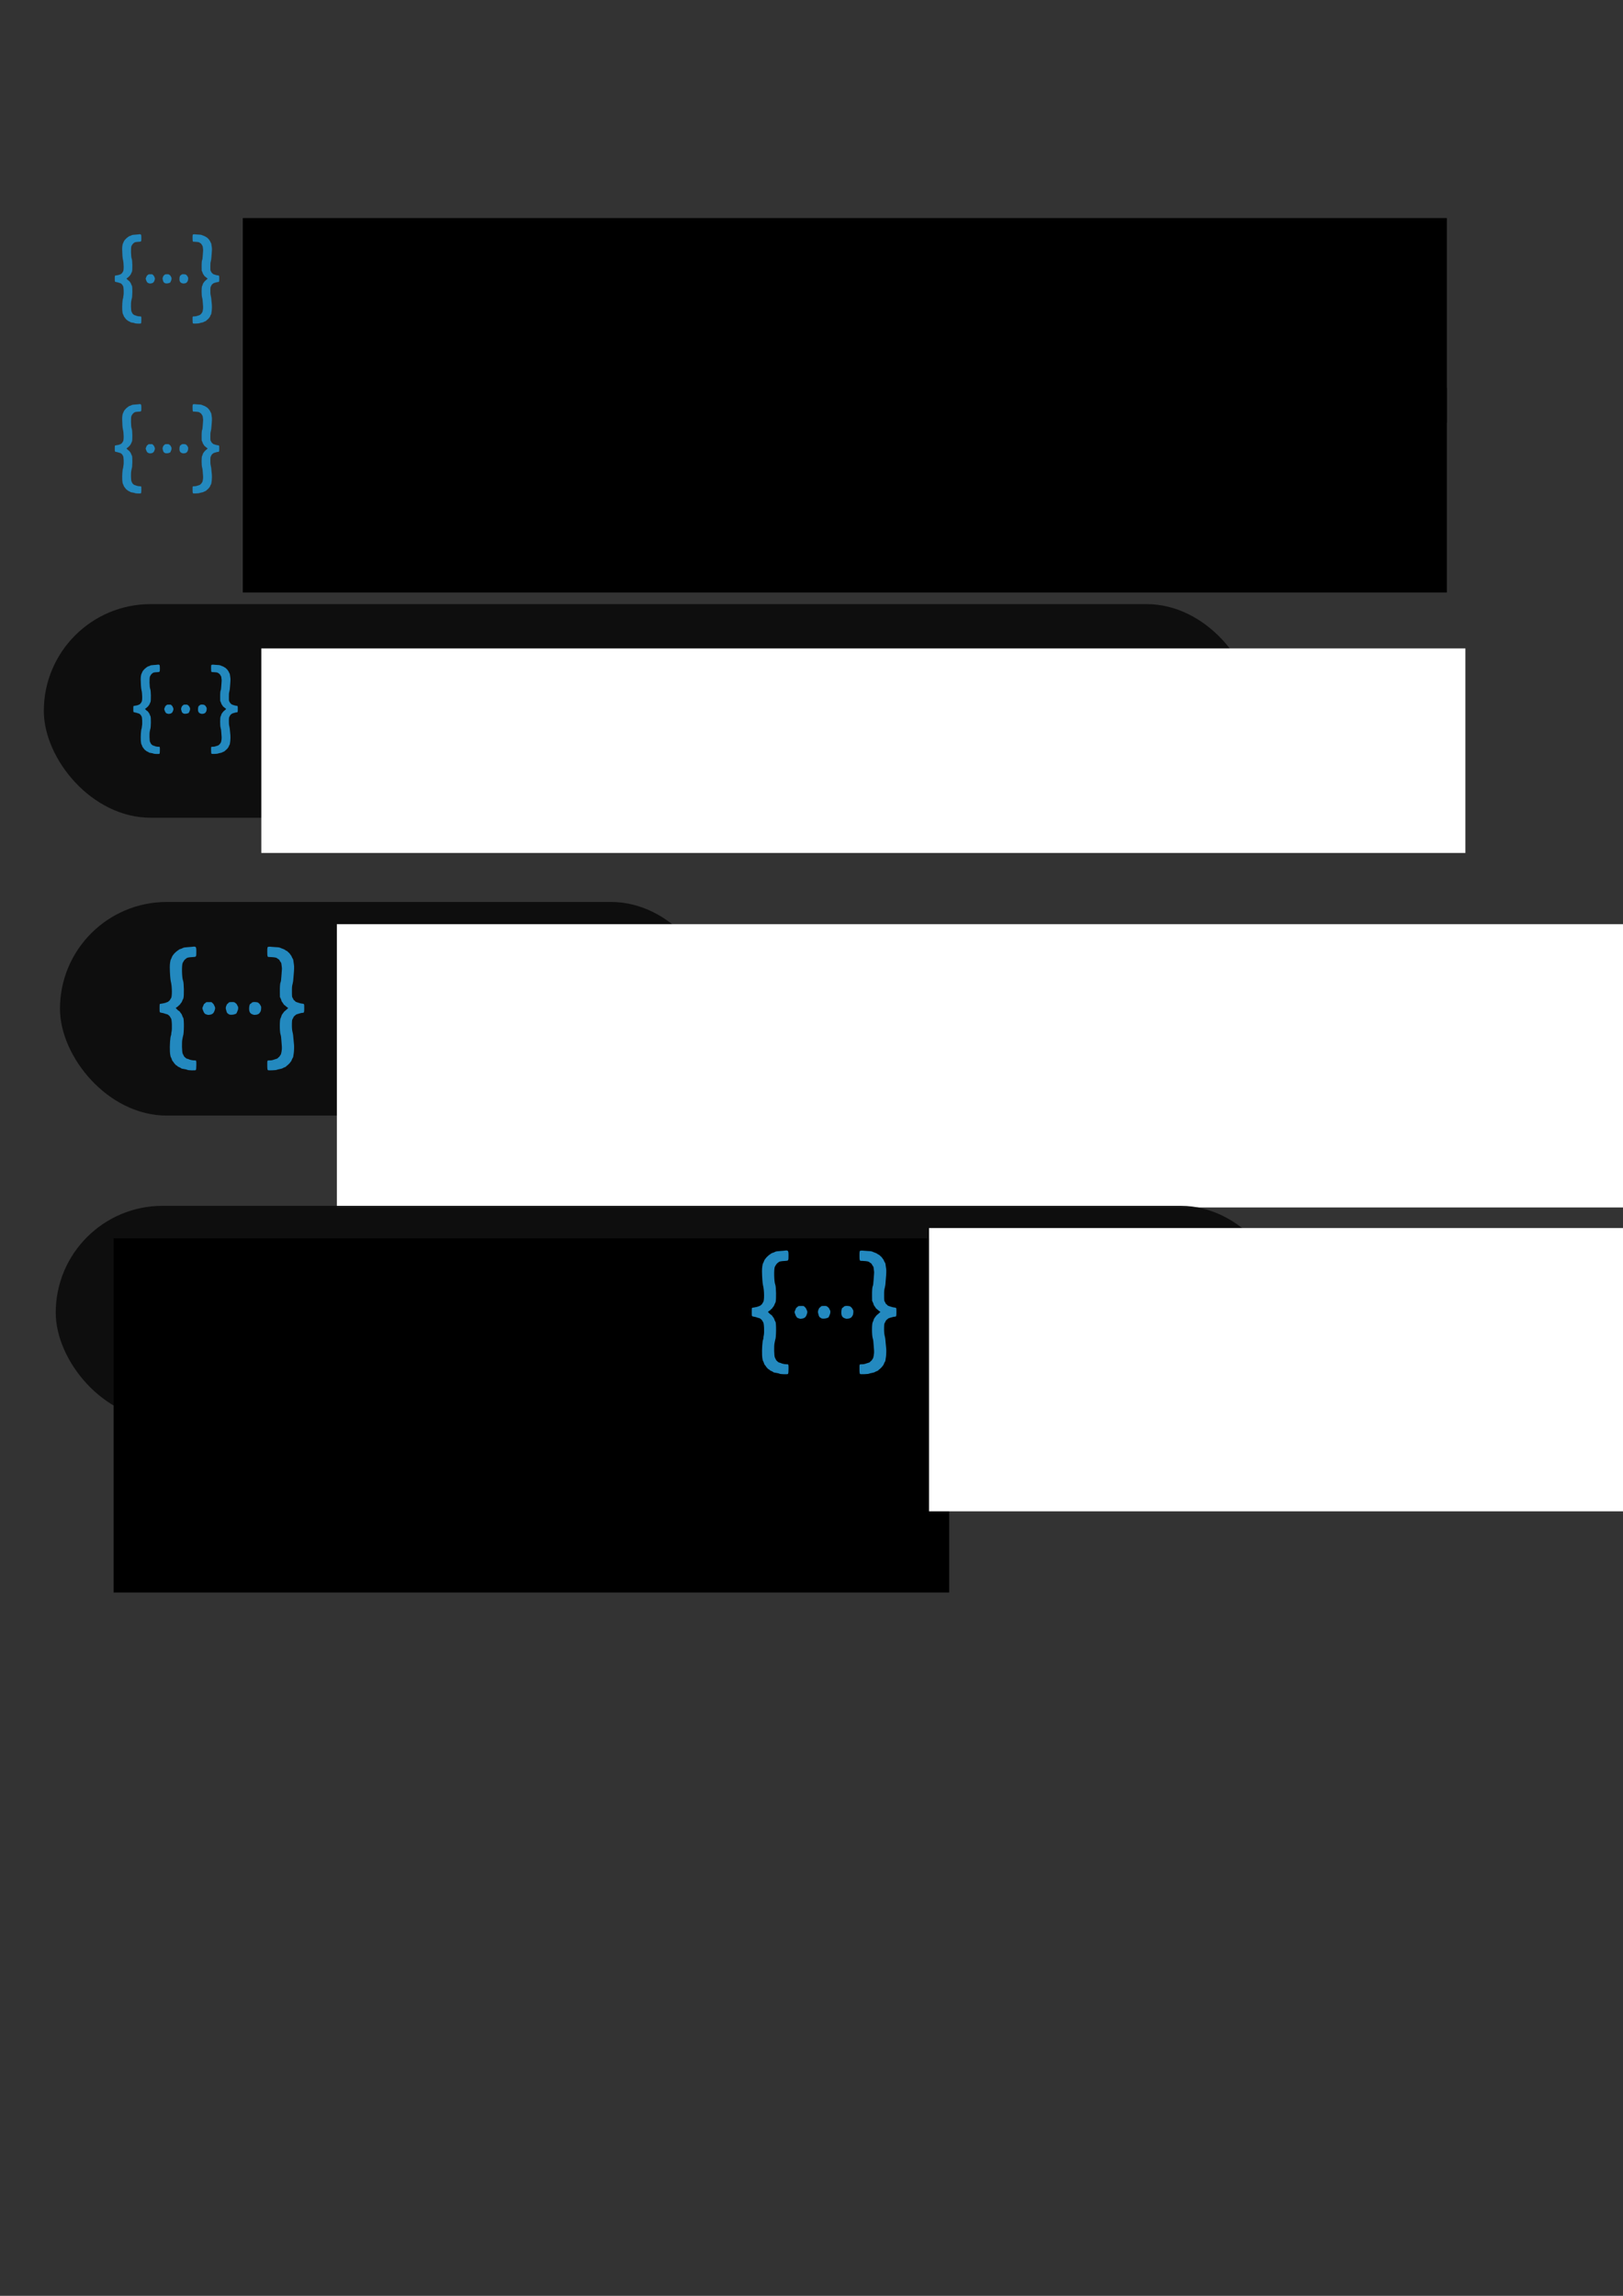 <?xml version="1.0" encoding="UTF-8" standalone="no"?>
<!-- Created with Inkscape (http://www.inkscape.org/) -->

<svg
   xmlns:dc="http://purl.org/dc/elements/1.1/"
   xmlns:cc="http://creativecommons.org/ns#"
   xmlns:rdf="http://www.w3.org/1999/02/22-rdf-syntax-ns#"
   xmlns:svg="http://www.w3.org/2000/svg"
   xmlns="http://www.w3.org/2000/svg"
   xmlns:sodipodi="http://sodipodi.sourceforge.net/DTD/sodipodi-0.dtd"
   xmlns:inkscape="http://www.inkscape.org/namespaces/inkscape"
   width="210mm"
   height="297mm"
   viewBox="0 0 210 297"
   version="1.1"
   id="svg8"
   inkscape:version="0.92.3 (2405546, 2018-03-11)"
   sodipodi:docname="vok_iconography.svg">
  <rect x="0" y="0" width="210" height="297" fill="#333333" stroke="none"/>
  <defs
     id="defs2" />
  <sodipodi:namedview
     id="base"
     pagecolor="#ffffff"
     bordercolor="#666666"
     borderopacity="1.0"
     inkscape:pageopacity="0.0"
     inkscape:pageshadow="2"
     inkscape:zoom="0.98994949"
     inkscape:cx="458.05492"
     inkscape:cy="599.588"
     inkscape:document-units="mm"
     inkscape:current-layer="layer1"
     showgrid="false"
     inkscape:window-width="1853"
     inkscape:window-height="1136"
     inkscape:window-x="67"
     inkscape:window-y="27"
     inkscape:window-maximized="1"
     inkscape:snap-text-baseline="false" />
  <g
     inkscape:label="Layer 1"
     inkscape:groupmode="layer"
     id="layer1">
    <flowRoot
       xml:space="preserve"
       id="flowRoot815"
       style="fill:black;stroke:none;stroke-opacity:1;stroke-width:1px;stroke-linejoin:miter;stroke-linecap:butt;fill-opacity:1;font-family:sans-serif;font-style:normal;font-weight:normal;font-size:40px;line-height:125%;letter-spacing:0px;word-spacing:0px"><flowRegion
         id="flowRegion817"><rect
           id="rect819"
           width="328.571"
           height="371.429"
           x="245.714"
           y="179.663" /></flowRegion><flowPara
         id="flowPara821"></flowPara></flowRoot>    <g
       id="g5315">
      <path
         d="m 17.884,30.326 c -0.055,0.008 -0.22,0.022 -0.369,0.03 -0.26,0.015 -0.414,0.038 -0.466,0.07 -0.069,0.042 -0.206,0.098 -0.264,0.107 -0.038,0.006 -0.091,0.033 -0.128,0.064 -0.034,0.029 -0.096,0.073 -0.137,0.097 -0.08,0.047 -0.302,0.254 -0.355,0.333 -0.018,0.027 -0.057,0.077 -0.085,0.111 -0.029,0.035 -0.068,0.113 -0.088,0.175 -0.02,0.061 -0.055,0.142 -0.079,0.178 -0.06,0.092 -0.109,0.446 -0.106,0.76 0.006,0.53 0.052,1.154 0.096,1.314 0.126,0.452 0.133,1.472 0.011,1.573 -0.014,0.012 -0.04,0.053 -0.056,0.091 -0.029,0.069 -0.085,0.138 -0.111,0.138 -0.007,0 -0.029,0.022 -0.049,0.048 -0.025,0.034 -0.068,0.058 -0.148,0.084 -0.062,0.02 -0.12,0.042 -0.129,0.05 -0.009,0.007 -0.057,0.022 -0.107,0.032 -0.245,0.051 -0.327,0.065 -0.375,0.066 -0.081,0.001 -0.087,0.029 -0.087,0.401 2.87e-4,0.429 -0.009,0.409 0.211,0.445 0.093,0.015 0.193,0.039 0.223,0.053 0.03,0.014 0.085,0.033 0.124,0.043 0.039,0.01 0.1,0.026 0.137,0.035 0.037,0.01 0.087,0.035 0.112,0.057 0.025,0.022 0.07,0.06 0.101,0.085 0.031,0.025 0.073,0.083 0.093,0.129 0.02,0.046 0.049,0.094 0.063,0.105 0.086,0.071 0.124,0.994 0.053,1.267 -0.014,0.053 -0.025,0.14 -0.025,0.193 0,0.058 -0.011,0.117 -0.028,0.149 -0.072,0.136 -0.126,0.967 -0.098,1.491 0.014,0.255 0.051,0.473 0.094,0.544 0.042,0.07 0.081,0.158 0.081,0.183 0,0.042 0.066,0.167 0.106,0.202 0.023,0.02 0.056,0.064 0.074,0.099 0.018,0.034 0.057,0.085 0.087,0.113 0.03,0.028 0.063,0.065 0.073,0.083 0.01,0.018 0.039,0.043 0.065,0.057 0.026,0.014 0.057,0.034 0.07,0.045 0.012,0.011 0.029,0.021 0.037,0.021 0.008,0 0.019,0.014 0.024,0.031 0.006,0.02 0.058,0.05 0.144,0.083 0.074,0.029 0.148,0.068 0.163,0.086 0.043,0.049 0.105,0.066 0.419,0.114 0.073,0.011 0.165,0.038 0.206,0.06 0.088,0.047 0.739,0.063 0.773,0.019 0.039,-0.05 0.054,-0.193 0.054,-0.513 0,-0.39 -6.21e-4,-0.392 -0.142,-0.392 -0.228,-3.87e-4 -0.462,-0.05 -0.619,-0.131 -0.014,-0.007 -0.058,-0.019 -0.097,-0.025 -0.052,-0.009 -0.091,-0.031 -0.142,-0.081 -0.039,-0.038 -0.083,-0.076 -0.099,-0.085 -0.03,-0.018 -0.055,-0.058 -0.108,-0.174 -0.019,-0.041 -0.047,-0.097 -0.064,-0.124 -0.077,-0.126 -0.099,-1.122 -0.031,-1.38 0.013,-0.05 0.029,-0.131 0.035,-0.179 0.006,-0.049 0.018,-0.101 0.026,-0.116 0.091,-0.171 0.107,-1.536 0.019,-1.676 -0.055,-0.088 -0.082,-0.148 -0.11,-0.246 -0.019,-0.066 -0.051,-0.121 -0.108,-0.187 -0.045,-0.052 -0.082,-0.103 -0.082,-0.115 0,-0.026 -0.064,-0.086 -0.107,-0.1 -0.032,-0.01 -0.174,-0.138 -0.255,-0.229 l -0.04,-0.045 0.056,-0.05 c 0.031,-0.027 0.081,-0.061 0.111,-0.076 0.03,-0.014 0.062,-0.043 0.071,-0.063 0.009,-0.02 0.049,-0.057 0.089,-0.082 0.04,-0.025 0.079,-0.066 0.088,-0.09 0.009,-0.025 0.046,-0.077 0.083,-0.116 0.037,-0.039 0.071,-0.093 0.077,-0.12 0.006,-0.027 0.018,-0.053 0.026,-0.058 0.008,-0.005 0.015,-0.022 0.015,-0.037 4.2e-5,-0.015 0.016,-0.054 0.037,-0.086 0.02,-0.032 0.046,-0.084 0.058,-0.116 0.079,-0.216 0.058,-1.469 -0.028,-1.661 -0.113,-0.252 -0.138,-1.464 -0.034,-1.669 0.063,-0.124 0.175,-0.287 0.214,-0.311 0.024,-0.014 0.069,-0.051 0.101,-0.082 0.095,-0.094 0.196,-0.117 0.625,-0.143 0.344,-0.021 0.333,-0.005 0.333,-0.536 0,-0.446 -0.03,-0.477 -0.405,-0.422 m 7.17,-0.005 c -0.129,0.012 -0.137,0.039 -0.137,0.465 0,0.205 0.007,0.368 0.015,0.374 0.008,0.005 0.02,0.032 0.026,0.059 0.006,0.027 0.02,0.05 0.03,0.051 0.011,8.58e-4 0.138,0.008 0.284,0.016 0.357,0.019 0.511,0.05 0.57,0.115 0.014,0.015 0.051,0.042 0.083,0.059 0.092,0.05 0.132,0.093 0.168,0.176 0.018,0.043 0.048,0.091 0.066,0.107 0.043,0.039 0.08,0.129 0.08,0.194 -4.1e-5,0.028 0.013,0.127 0.028,0.219 0.025,0.148 0.026,0.194 0.007,0.413 -0.011,0.135 -0.028,0.354 -0.036,0.486 -0.021,0.343 -0.047,0.529 -0.081,0.588 -0.047,0.081 -0.072,0.429 -0.065,0.932 l 0.006,0.438 0.063,0.127 c 0.035,0.07 0.067,0.155 0.073,0.19 0.011,0.07 0.027,0.099 0.141,0.25 0.043,0.057 0.079,0.115 0.079,0.127 0,0.013 0.015,0.028 0.034,0.033 0.018,0.006 0.065,0.042 0.103,0.081 0.038,0.039 0.092,0.085 0.119,0.102 0.06,0.038 0.083,0.056 0.128,0.096 l 0.034,0.031 -0.065,0.057 c -0.035,0.031 -0.103,0.092 -0.149,0.134 -0.047,0.042 -0.105,0.091 -0.13,0.109 -0.025,0.018 -0.071,0.074 -0.103,0.124 -0.032,0.05 -0.079,0.114 -0.104,0.141 -0.025,0.027 -0.055,0.083 -0.066,0.124 -0.011,0.041 -0.026,0.089 -0.034,0.107 -0.007,0.018 -0.019,0.052 -0.025,0.074 -0.006,0.023 -0.024,0.06 -0.04,0.083 -0.09,0.132 -0.092,1.209 -0.002,1.495 0.049,0.157 0.067,0.288 0.091,0.686 0.013,0.205 0.028,0.418 0.035,0.475 0.025,0.219 -0.053,0.702 -0.123,0.763 -0.016,0.014 -0.043,0.054 -0.059,0.089 -0.016,0.035 -0.048,0.076 -0.071,0.091 -0.038,0.026 -0.087,0.072 -0.145,0.137 -0.013,0.014 -0.055,0.034 -0.094,0.044 -0.039,0.01 -0.126,0.038 -0.194,0.062 -0.208,0.074 -0.292,0.091 -0.461,0.091 -0.229,0 -0.217,-0.023 -0.216,0.414 2.15e-4,0.348 0.013,0.448 0.061,0.497 0.035,0.035 0.746,0.01 0.823,-0.03 0.036,-0.019 0.14,-0.047 0.231,-0.063 0.201,-0.035 0.289,-0.063 0.369,-0.117 0.033,-0.023 0.07,-0.041 0.082,-0.041 0.012,0 0.034,-0.007 0.05,-0.015 0.016,-0.008 0.056,-0.027 0.09,-0.042 0.034,-0.015 0.066,-0.041 0.071,-0.058 0.005,-0.018 0.026,-0.037 0.045,-0.043 0.04,-0.013 0.31,-0.274 0.31,-0.3 0,-0.009 0.026,-0.044 0.058,-0.076 0.037,-0.037 0.07,-0.095 0.092,-0.161 0.03,-0.092 0.071,-0.174 0.098,-0.197 0.033,-0.029 0.061,-0.168 0.102,-0.504 0.025,-0.212 0.034,-0.652 0.015,-0.752 -0.009,-0.05 -0.029,-0.258 -0.044,-0.463 -0.026,-0.365 -0.046,-0.513 -0.099,-0.727 -0.043,-0.174 -0.061,-0.45 -0.052,-0.777 0.009,-0.315 0.015,-0.345 0.093,-0.463 0.015,-0.023 0.04,-0.075 0.055,-0.116 0.018,-0.049 0.048,-0.088 0.087,-0.115 0.033,-0.022 0.084,-0.065 0.114,-0.095 0.03,-0.03 0.065,-0.055 0.078,-0.055 0.013,0 0.03,-0.006 0.039,-0.014 0.009,-0.007 0.057,-0.023 0.107,-0.035 0.05,-0.012 0.147,-0.039 0.215,-0.061 0.068,-0.021 0.162,-0.039 0.209,-0.039 0.143,0 0.154,-0.033 0.154,-0.442 0,-0.409 0.007,-0.394 -0.209,-0.418 -0.089,-0.01 -0.208,-0.037 -0.289,-0.067 -0.076,-0.028 -0.168,-0.058 -0.205,-0.068 -0.083,-0.022 -0.136,-0.056 -0.148,-0.094 -0.005,-0.016 -0.034,-0.043 -0.065,-0.059 -0.054,-0.029 -0.109,-0.1 -0.109,-0.141 0,-0.011 -0.017,-0.044 -0.038,-0.072 -0.082,-0.11 -0.086,-0.137 -0.086,-0.621 0,-0.453 0.004,-0.496 0.066,-0.736 0.04,-0.152 0.058,-0.296 0.076,-0.578 0.009,-0.155 0.025,-0.344 0.034,-0.421 0.026,-0.225 0.036,-0.644 0.016,-0.736 -0.009,-0.045 -0.029,-0.181 -0.043,-0.301 -0.026,-0.219 -0.036,-0.253 -0.102,-0.344 -0.02,-0.027 -0.048,-0.089 -0.064,-0.137 -0.016,-0.05 -0.058,-0.12 -0.098,-0.165 -0.038,-0.043 -0.08,-0.1 -0.093,-0.127 -0.013,-0.027 -0.053,-0.069 -0.09,-0.094 -0.037,-0.025 -0.076,-0.063 -0.088,-0.085 -0.012,-0.022 -0.053,-0.053 -0.092,-0.069 -0.039,-0.016 -0.111,-0.059 -0.16,-0.096 -0.049,-0.037 -0.119,-0.074 -0.155,-0.082 -0.037,-0.008 -0.119,-0.039 -0.182,-0.069 -0.189,-0.088 -0.232,-0.097 -0.536,-0.111 -0.16,-0.008 -0.342,-0.021 -0.406,-0.03 -0.118,-0.016 -0.13,-0.017 -0.252,-0.006 m -5.801,5.172 c -0.034,0.005 -0.077,0.033 -0.124,0.081 -0.039,0.04 -0.079,0.073 -0.088,0.073 -0.019,0 -0.074,0.085 -0.074,0.115 0,0.01 -0.027,0.075 -0.059,0.144 -0.065,0.138 -0.066,0.15 -0.006,0.32 0.101,0.291 0.187,0.392 0.359,0.423 0.034,0.006 0.071,0.018 0.082,0.027 0.024,0.019 0.18,0.008 0.291,-0.02 0.115,-0.029 0.233,-0.107 0.269,-0.179 0.017,-0.033 0.035,-0.064 0.041,-0.069 0.018,-0.015 0.084,-0.205 0.098,-0.281 0.016,-0.09 0.005,-0.152 -0.041,-0.24 -0.019,-0.036 -0.048,-0.1 -0.063,-0.141 -0.02,-0.052 -0.06,-0.102 -0.129,-0.164 l -0.101,-0.089 -0.201,-0.004 c -0.11,-0.002 -0.224,-6.19e-4 -0.253,0.004 m 2.165,0.001 c -0.056,0.005 -0.081,0.019 -0.132,0.077 -0.035,0.039 -0.076,0.075 -0.092,0.081 -0.016,0.006 -0.041,0.039 -0.056,0.073 -0.015,0.034 -0.036,0.081 -0.047,0.104 -0.043,0.09 -0.065,0.228 -0.045,0.293 0.01,0.034 0.031,0.113 0.046,0.176 0.037,0.157 0.084,0.237 0.164,0.28 0.036,0.02 0.07,0.04 0.074,0.045 0.069,0.077 0.408,0.067 0.591,-0.018 0.039,-0.018 0.078,-0.032 0.087,-0.032 0.009,0 0.025,-0.02 0.036,-0.045 0.01,-0.025 0.048,-0.109 0.085,-0.186 0.086,-0.183 0.097,-0.384 0.025,-0.481 -0.023,-0.031 -0.047,-0.079 -0.054,-0.106 -0.02,-0.083 -0.213,-0.25 -0.304,-0.263 -0.075,-0.01 -0.253,-0.009 -0.378,0.002 m 2.185,-0.002 c -0.018,0.004 -0.05,0.012 -0.07,0.016 -0.02,0.004 -0.064,0.037 -0.098,0.074 -0.034,0.036 -0.071,0.066 -0.083,0.066 -0.114,0 -0.177,0.516 -0.09,0.735 0.061,0.153 0.145,0.22 0.352,0.282 0.091,0.027 0.14,0.027 0.31,-0.002 0.119,-0.02 0.26,-0.105 0.288,-0.173 0.014,-0.035 0.032,-0.067 0.041,-0.073 0.087,-0.054 0.135,-0.491 0.061,-0.565 -0.016,-0.016 -0.044,-0.064 -0.062,-0.105 -0.031,-0.072 -0.071,-0.117 -0.192,-0.211 -0.054,-0.042 -0.351,-0.071 -0.458,-0.045"
         id="path0"
         style="fill:#2389bf;fill-rule:evenodd;stroke:none;stroke-width:0.041"
         inkscape:connector-curvature="0" />
      <flowRoot
         transform="matrix(0.378,0,0,0.378,-14.214,-14.861)"
         style="font-style:normal;font-weight:normal;font-size:40px;line-height:125%;font-family:sans-serif;letter-spacing:0px;word-spacing:0px;fill:#000000;fill-opacity:1;stroke:none;stroke-width:1px;stroke-linecap:butt;stroke-linejoin:miter;stroke-opacity:1"
         id="flowRoot5230"
         xml:space="preserve"><flowRegion
           id="flowRegion5232"><rect
             y="113.948"
             x="120.714"
             height="70"
             width="412.152"
             id="rect5234" /></flowRegion><flowPara
           style="font-style:normal;font-variant:normal;font-weight:normal;font-stretch:normal;font-size:40px;font-family:Arvo;-inkscape-font-specification:'Arvo, Normal';font-variant-ligatures:normal;font-variant-caps:normal;font-variant-numeric:normal;font-feature-settings:normal;text-align:start;writing-mode:lr-tb;text-anchor:start"
           id="flowPara5236">vaadin on kotlin</flowPara></flowRoot>    </g>
    <path
       inkscape:connector-curvature="0"
       style="fill:#2389bf;fill-rule:evenodd;stroke:none;stroke-width:0.041"
       id="path0-9"
       d="m 17.884,52.301 c -0.055,0.008 -0.22,0.022 -0.369,0.03 -0.26,0.015 -0.414,0.038 -0.466,0.07 -0.069,0.042 -0.206,0.098 -0.264,0.107 -0.038,0.006 -0.091,0.033 -0.128,0.064 -0.034,0.029 -0.096,0.073 -0.137,0.097 -0.08,0.047 -0.302,0.254 -0.355,0.333 -0.018,0.027 -0.057,0.077 -0.085,0.111 -0.029,0.035 -0.068,0.113 -0.088,0.175 -0.02,0.061 -0.055,0.142 -0.079,0.178 -0.06,0.092 -0.109,0.446 -0.106,0.76 0.006,0.53 0.052,1.154 0.096,1.314 0.126,0.452 0.133,1.472 0.011,1.573 -0.014,0.012 -0.04,0.053 -0.056,0.091 -0.029,0.069 -0.085,0.138 -0.111,0.138 -0.007,0 -0.029,0.022 -0.049,0.048 -0.025,0.034 -0.068,0.058 -0.148,0.084 -0.062,0.02 -0.12,0.042 -0.129,0.05 -0.009,0.007 -0.057,0.022 -0.107,0.032 -0.245,0.051 -0.327,0.065 -0.375,0.066 -0.081,0.001 -0.087,0.029 -0.087,0.401 2.87e-4,0.429 -0.009,0.409 0.211,0.445 0.093,0.015 0.193,0.039 0.223,0.053 0.03,0.014 0.085,0.033 0.124,0.043 0.039,0.01 0.1,0.026 0.137,0.035 0.037,0.01 0.087,0.035 0.112,0.057 0.025,0.022 0.07,0.06 0.101,0.085 0.031,0.025 0.073,0.083 0.093,0.129 0.02,0.046 0.049,0.094 0.063,0.105 0.086,0.071 0.124,0.994 0.053,1.267 -0.014,0.053 -0.025,0.14 -0.025,0.193 0,0.058 -0.011,0.117 -0.028,0.149 -0.072,0.136 -0.126,0.967 -0.098,1.491 0.014,0.255 0.051,0.473 0.094,0.544 0.042,0.07 0.081,0.158 0.081,0.183 0,0.042 0.066,0.167 0.106,0.202 0.023,0.02 0.056,0.064 0.074,0.099 0.018,0.034 0.057,0.085 0.087,0.113 0.03,0.028 0.063,0.065 0.073,0.083 0.01,0.018 0.039,0.043 0.065,0.057 0.026,0.014 0.057,0.034 0.07,0.045 0.012,0.011 0.029,0.021 0.037,0.021 0.008,0 0.019,0.014 0.024,0.031 0.006,0.02 0.058,0.05 0.144,0.083 0.074,0.029 0.148,0.068 0.163,0.086 0.043,0.049 0.105,0.066 0.419,0.114 0.073,0.011 0.165,0.038 0.206,0.06 0.088,0.047 0.739,0.063 0.773,0.019 0.039,-0.05 0.054,-0.193 0.054,-0.513 0,-0.39 -6.08e-4,-0.392 -0.142,-0.392 -0.228,-3.97e-4 -0.462,-0.05 -0.619,-0.131 -0.014,-0.007 -0.058,-0.019 -0.097,-0.025 -0.052,-0.009 -0.091,-0.031 -0.142,-0.081 -0.039,-0.038 -0.083,-0.076 -0.099,-0.085 -0.03,-0.018 -0.055,-0.058 -0.108,-0.174 -0.019,-0.041 -0.047,-0.097 -0.064,-0.124 -0.077,-0.126 -0.099,-1.122 -0.031,-1.38 0.013,-0.05 0.029,-0.131 0.035,-0.179 0.006,-0.049 0.018,-0.101 0.026,-0.116 0.091,-0.171 0.107,-1.536 0.019,-1.676 -0.055,-0.088 -0.082,-0.148 -0.11,-0.246 -0.019,-0.066 -0.051,-0.121 -0.108,-0.187 -0.045,-0.052 -0.082,-0.103 -0.082,-0.115 0,-0.026 -0.064,-0.086 -0.107,-0.1 -0.032,-0.01 -0.174,-0.138 -0.255,-0.229 l -0.04,-0.045 0.056,-0.05 c 0.031,-0.027 0.081,-0.061 0.111,-0.076 0.03,-0.014 0.062,-0.043 0.071,-0.063 0.009,-0.02 0.049,-0.057 0.089,-0.082 0.04,-0.025 0.079,-0.066 0.088,-0.09 0.009,-0.025 0.046,-0.077 0.083,-0.116 0.037,-0.039 0.071,-0.093 0.077,-0.12 0.006,-0.027 0.018,-0.053 0.026,-0.058 0.008,-0.005 0.015,-0.022 0.015,-0.037 4.2e-5,-0.015 0.016,-0.054 0.037,-0.086 0.02,-0.032 0.046,-0.084 0.058,-0.116 0.079,-0.216 0.058,-1.469 -0.028,-1.661 -0.113,-0.252 -0.138,-1.464 -0.034,-1.669 0.063,-0.124 0.175,-0.287 0.214,-0.311 0.024,-0.014 0.069,-0.051 0.101,-0.082 0.095,-0.094 0.196,-0.117 0.625,-0.143 0.344,-0.021 0.333,-0.005 0.333,-0.536 0,-0.446 -0.03,-0.477 -0.405,-0.422 m 7.17,-0.005 c -0.129,0.012 -0.137,0.039 -0.137,0.465 0,0.205 0.007,0.368 0.015,0.374 0.008,0.005 0.02,0.032 0.026,0.059 0.006,0.027 0.02,0.05 0.03,0.051 0.011,8.57e-4 0.138,0.008 0.284,0.016 0.357,0.019 0.511,0.05 0.57,0.115 0.014,0.015 0.051,0.042 0.083,0.059 0.092,0.05 0.132,0.093 0.168,0.176 0.018,0.043 0.048,0.091 0.066,0.107 0.043,0.039 0.08,0.129 0.08,0.194 -4.1e-5,0.028 0.013,0.127 0.028,0.219 0.025,0.148 0.026,0.194 0.007,0.413 -0.011,0.135 -0.028,0.354 -0.036,0.486 -0.021,0.343 -0.047,0.529 -0.081,0.588 -0.047,0.081 -0.072,0.429 -0.065,0.932 l 0.006,0.438 0.063,0.127 c 0.035,0.07 0.067,0.155 0.073,0.19 0.011,0.07 0.027,0.099 0.141,0.25 0.043,0.057 0.079,0.115 0.079,0.127 0,0.013 0.015,0.028 0.034,0.033 0.018,0.006 0.065,0.042 0.103,0.081 0.038,0.039 0.092,0.085 0.119,0.102 0.06,0.038 0.083,0.056 0.128,0.096 l 0.034,0.031 -0.065,0.057 c -0.035,0.031 -0.103,0.092 -0.149,0.134 -0.047,0.042 -0.105,0.091 -0.13,0.109 -0.025,0.018 -0.071,0.074 -0.103,0.124 -0.032,0.05 -0.079,0.114 -0.104,0.141 -0.025,0.027 -0.055,0.083 -0.066,0.124 -0.011,0.041 -0.026,0.089 -0.034,0.107 -0.007,0.018 -0.019,0.052 -0.025,0.074 -0.006,0.023 -0.024,0.06 -0.04,0.083 -0.09,0.132 -0.092,1.209 -0.002,1.495 0.049,0.157 0.067,0.288 0.091,0.686 0.013,0.205 0.028,0.418 0.035,0.475 0.025,0.219 -0.053,0.702 -0.123,0.763 -0.016,0.014 -0.043,0.054 -0.059,0.089 -0.016,0.035 -0.048,0.076 -0.071,0.091 -0.038,0.026 -0.087,0.072 -0.145,0.137 -0.013,0.014 -0.055,0.034 -0.094,0.044 -0.039,0.01 -0.126,0.038 -0.194,0.062 -0.208,0.074 -0.292,0.091 -0.461,0.091 -0.229,0 -0.217,-0.023 -0.216,0.414 2.15e-4,0.348 0.013,0.448 0.061,0.497 0.035,0.035 0.746,0.01 0.823,-0.03 0.036,-0.019 0.14,-0.047 0.231,-0.063 0.201,-0.035 0.289,-0.063 0.369,-0.117 0.033,-0.023 0.07,-0.041 0.082,-0.041 0.012,0 0.034,-0.007 0.05,-0.015 0.016,-0.008 0.056,-0.027 0.09,-0.042 0.034,-0.015 0.066,-0.041 0.071,-0.058 0.005,-0.018 0.026,-0.037 0.045,-0.043 0.04,-0.013 0.31,-0.274 0.31,-0.3 0,-0.009 0.026,-0.044 0.058,-0.076 0.037,-0.037 0.07,-0.095 0.092,-0.161 0.03,-0.092 0.071,-0.174 0.098,-0.197 0.033,-0.029 0.061,-0.168 0.102,-0.504 0.025,-0.212 0.034,-0.652 0.015,-0.752 -0.009,-0.05 -0.029,-0.258 -0.044,-0.463 -0.026,-0.365 -0.046,-0.513 -0.099,-0.727 -0.043,-0.174 -0.061,-0.45 -0.052,-0.777 0.009,-0.315 0.015,-0.345 0.093,-0.463 0.015,-0.023 0.04,-0.075 0.055,-0.116 0.018,-0.049 0.048,-0.088 0.087,-0.115 0.033,-0.022 0.084,-0.065 0.114,-0.095 0.03,-0.03 0.065,-0.055 0.078,-0.055 0.013,0 0.03,-0.006 0.039,-0.014 0.009,-0.007 0.057,-0.023 0.107,-0.035 0.05,-0.012 0.147,-0.039 0.215,-0.061 0.068,-0.021 0.162,-0.039 0.209,-0.039 0.143,0 0.154,-0.033 0.154,-0.442 0,-0.409 0.007,-0.394 -0.209,-0.418 -0.089,-0.01 -0.208,-0.037 -0.289,-0.067 -0.076,-0.028 -0.168,-0.058 -0.205,-0.068 -0.083,-0.022 -0.136,-0.056 -0.148,-0.094 -0.005,-0.016 -0.034,-0.043 -0.065,-0.059 -0.054,-0.029 -0.109,-0.1 -0.109,-0.141 0,-0.011 -0.017,-0.044 -0.038,-0.072 -0.082,-0.11 -0.086,-0.137 -0.086,-0.621 0,-0.453 0.004,-0.496 0.066,-0.736 0.04,-0.152 0.058,-0.296 0.076,-0.578 0.009,-0.155 0.025,-0.344 0.034,-0.421 0.026,-0.225 0.036,-0.644 0.016,-0.736 -0.009,-0.045 -0.029,-0.181 -0.043,-0.301 -0.026,-0.219 -0.036,-0.253 -0.102,-0.344 -0.02,-0.027 -0.048,-0.089 -0.064,-0.137 -0.016,-0.05 -0.058,-0.12 -0.098,-0.165 -0.038,-0.043 -0.08,-0.1 -0.093,-0.127 -0.013,-0.027 -0.053,-0.069 -0.09,-0.094 -0.037,-0.025 -0.076,-0.063 -0.088,-0.085 -0.012,-0.022 -0.053,-0.053 -0.092,-0.069 -0.039,-0.016 -0.111,-0.059 -0.16,-0.096 -0.049,-0.037 -0.119,-0.074 -0.155,-0.082 -0.037,-0.008 -0.119,-0.039 -0.182,-0.069 -0.189,-0.088 -0.232,-0.097 -0.536,-0.111 -0.16,-0.008 -0.342,-0.021 -0.406,-0.03 -0.118,-0.016 -0.13,-0.017 -0.252,-0.006 m -5.801,5.172 c -0.034,0.005 -0.077,0.033 -0.124,0.081 -0.039,0.04 -0.079,0.073 -0.088,0.073 -0.019,0 -0.074,0.085 -0.074,0.115 0,0.01 -0.027,0.075 -0.059,0.144 -0.065,0.138 -0.066,0.15 -0.006,0.32 0.101,0.291 0.187,0.392 0.359,0.423 0.034,0.006 0.071,0.018 0.082,0.027 0.024,0.019 0.18,0.008 0.291,-0.02 0.115,-0.029 0.233,-0.107 0.269,-0.179 0.017,-0.033 0.035,-0.064 0.041,-0.069 0.018,-0.015 0.084,-0.205 0.098,-0.281 0.016,-0.09 0.005,-0.152 -0.041,-0.24 -0.019,-0.036 -0.048,-0.1 -0.063,-0.141 -0.02,-0.052 -0.06,-0.102 -0.129,-0.164 l -0.101,-0.089 -0.201,-0.004 c -0.11,-0.002 -0.224,-6.08e-4 -0.253,0.004 m 2.165,0.001 c -0.056,0.005 -0.081,0.019 -0.132,0.077 -0.035,0.039 -0.076,0.075 -0.092,0.081 -0.016,0.006 -0.041,0.039 -0.056,0.073 -0.015,0.034 -0.036,0.081 -0.047,0.104 -0.043,0.09 -0.065,0.228 -0.045,0.293 0.01,0.034 0.031,0.113 0.046,0.176 0.037,0.157 0.084,0.237 0.164,0.28 0.036,0.02 0.07,0.04 0.074,0.045 0.069,0.077 0.408,0.067 0.591,-0.018 0.039,-0.018 0.078,-0.032 0.087,-0.032 0.009,0 0.025,-0.02 0.036,-0.045 0.01,-0.025 0.048,-0.109 0.085,-0.186 0.086,-0.183 0.097,-0.384 0.025,-0.481 -0.023,-0.031 -0.047,-0.079 -0.054,-0.106 -0.02,-0.083 -0.213,-0.25 -0.304,-0.263 -0.075,-0.01 -0.253,-0.009 -0.378,0.002 m 2.185,-0.002 c -0.018,0.004 -0.05,0.012 -0.07,0.016 -0.02,0.004 -0.064,0.037 -0.098,0.074 -0.034,0.036 -0.071,0.066 -0.083,0.066 -0.114,0 -0.177,0.516 -0.09,0.735 0.061,0.153 0.145,0.22 0.352,0.282 0.091,0.027 0.14,0.027 0.31,-0.002 0.119,-0.02 0.26,-0.105 0.288,-0.173 0.014,-0.035 0.032,-0.067 0.041,-0.073 0.087,-0.054 0.135,-0.491 0.061,-0.565 -0.016,-0.016 -0.044,-0.064 -0.062,-0.105 -0.031,-0.072 -0.071,-0.117 -0.192,-0.211 -0.054,-0.042 -0.351,-0.071 -0.458,-0.045" />
    <flowRoot
       xml:space="preserve"
       id="flowRoot5230-9"
       style="font-style:normal;font-weight:normal;font-size:40px;line-height:125%;font-family:sans-serif;letter-spacing:0px;word-spacing:0px;fill:#000000;fill-opacity:1;stroke:none;stroke-width:1px;stroke-linecap:butt;stroke-linejoin:miter;stroke-opacity:1"
       transform="matrix(0.378,0,0,0.378,-14.214,7.114)"><flowRegion
         id="flowRegion5232-0"><rect
           id="rect5234-8"
           width="412.152"
           height="70"
           x="120.714"
           y="113.948" /></flowRegion><flowPara
         id="flowPara5236-9"
         style="font-style:normal;font-variant:normal;font-weight:normal;font-stretch:normal;font-size:40px;font-family:Arvo;-inkscape-font-specification:'Arvo, Normal';font-variant-ligatures:normal;font-variant-caps:normal;font-variant-numeric:normal;font-feature-settings:normal;text-align:start;writing-mode:lr-tb;text-anchor:start">vok</flowPara></flowRoot>    <rect
       style="opacity:0.95;fill:#0d0d0d;fill-opacity:1;stroke:none;stroke-width:0.338;stroke-opacity:1"
       id="rect5308"
       width="156.518"
       height="27.635"
       x="5.67"
       y="78.152"
       ry="13.817" />
    <g
       id="g5469">
      <path
         d="m 20.282,85.999 c -0.055,0.008 -0.22,0.022 -0.369,0.03 -0.26,0.015 -0.414,0.038 -0.466,0.07 -0.069,0.042 -0.206,0.098 -0.264,0.107 -0.038,0.006 -0.091,0.033 -0.128,0.064 -0.034,0.029 -0.096,0.073 -0.137,0.097 -0.08,0.047 -0.302,0.254 -0.355,0.333 -0.018,0.027 -0.057,0.077 -0.085,0.111 -0.029,0.035 -0.068,0.113 -0.088,0.175 -0.02,0.061 -0.055,0.142 -0.079,0.178 -0.06,0.092 -0.109,0.446 -0.106,0.76 0.006,0.53 0.052,1.154 0.096,1.314 0.126,0.452 0.133,1.472 0.011,1.573 -0.014,0.012 -0.04,0.053 -0.056,0.091 -0.029,0.069 -0.085,0.138 -0.111,0.138 -0.007,0 -0.029,0.022 -0.049,0.048 -0.025,0.034 -0.068,0.058 -0.148,0.084 -0.062,0.02 -0.12,0.042 -0.129,0.05 -0.009,0.007 -0.057,0.022 -0.107,0.032 -0.245,0.051 -0.327,0.065 -0.375,0.066 -0.081,0.001 -0.087,0.029 -0.087,0.401 2.87e-4,0.429 -0.009,0.409 0.211,0.445 0.093,0.015 0.193,0.039 0.223,0.053 0.03,0.014 0.085,0.033 0.124,0.043 0.039,0.01 0.1,0.026 0.137,0.035 0.037,0.01 0.087,0.035 0.112,0.057 0.025,0.022 0.07,0.06 0.101,0.085 0.031,0.025 0.073,0.083 0.093,0.129 0.02,0.046 0.049,0.094 0.063,0.105 0.086,0.071 0.124,0.994 0.053,1.267 -0.014,0.053 -0.025,0.14 -0.025,0.193 0,0.058 -0.011,0.117 -0.028,0.149 -0.072,0.136 -0.126,0.967 -0.098,1.491 0.014,0.255 0.051,0.473 0.094,0.544 0.042,0.07 0.081,0.158 0.081,0.183 0,0.042 0.066,0.167 0.106,0.202 0.023,0.02 0.056,0.064 0.074,0.099 0.018,0.034 0.057,0.085 0.087,0.113 0.03,0.028 0.063,0.065 0.073,0.083 0.01,0.018 0.039,0.043 0.065,0.057 0.026,0.014 0.057,0.034 0.07,0.045 0.012,0.011 0.029,0.021 0.037,0.021 0.008,0 0.019,0.014 0.024,0.031 0.006,0.02 0.058,0.05 0.144,0.083 0.074,0.029 0.148,0.068 0.163,0.086 0.043,0.049 0.105,0.066 0.419,0.114 0.073,0.011 0.165,0.038 0.206,0.06 0.088,0.047 0.739,0.063 0.773,0.019 0.039,-0.05 0.054,-0.193 0.054,-0.513 0,-0.39 -6.21e-4,-0.392 -0.142,-0.392 -0.228,-3.87e-4 -0.462,-0.05 -0.619,-0.131 -0.014,-0.007 -0.058,-0.019 -0.097,-0.025 -0.052,-0.009 -0.091,-0.031 -0.142,-0.081 -0.039,-0.038 -0.083,-0.076 -0.099,-0.085 -0.03,-0.018 -0.055,-0.058 -0.108,-0.174 -0.019,-0.041 -0.047,-0.097 -0.064,-0.124 -0.077,-0.126 -0.099,-1.122 -0.031,-1.38 0.013,-0.05 0.029,-0.131 0.035,-0.179 0.006,-0.049 0.018,-0.101 0.026,-0.116 0.091,-0.171 0.107,-1.536 0.019,-1.676 -0.055,-0.088 -0.082,-0.148 -0.11,-0.246 -0.019,-0.066 -0.051,-0.121 -0.108,-0.187 -0.045,-0.052 -0.082,-0.103 -0.082,-0.115 0,-0.026 -0.064,-0.086 -0.107,-0.1 -0.032,-0.01 -0.174,-0.138 -0.255,-0.229 l -0.04,-0.045 0.056,-0.05 c 0.031,-0.027 0.081,-0.061 0.111,-0.076 0.03,-0.014 0.062,-0.043 0.071,-0.063 0.009,-0.02 0.049,-0.057 0.089,-0.082 0.04,-0.025 0.079,-0.066 0.088,-0.09 0.009,-0.025 0.046,-0.077 0.083,-0.116 0.037,-0.039 0.071,-0.093 0.077,-0.12 0.006,-0.027 0.018,-0.053 0.026,-0.058 0.008,-0.005 0.015,-0.022 0.015,-0.037 4.2e-5,-0.015 0.016,-0.054 0.037,-0.086 0.02,-0.032 0.046,-0.084 0.058,-0.116 0.079,-0.216 0.058,-1.469 -0.028,-1.661 -0.113,-0.252 -0.138,-1.464 -0.034,-1.669 0.063,-0.124 0.175,-0.287 0.214,-0.311 0.024,-0.014 0.069,-0.051 0.101,-0.082 0.095,-0.094 0.196,-0.117 0.625,-0.143 0.344,-0.021 0.333,-0.005 0.333,-0.536 0,-0.446 -0.03,-0.477 -0.405,-0.422 m 7.17,-0.005 c -0.129,0.012 -0.137,0.039 -0.137,0.465 0,0.205 0.007,0.368 0.015,0.374 0.008,0.005 0.02,0.032 0.026,0.059 0.006,0.027 0.02,0.05 0.03,0.051 0.011,8.58e-4 0.138,0.008 0.284,0.016 0.357,0.019 0.511,0.05 0.57,0.115 0.014,0.015 0.051,0.042 0.083,0.059 0.092,0.05 0.132,0.093 0.168,0.176 0.018,0.043 0.048,0.091 0.066,0.107 0.043,0.039 0.08,0.129 0.08,0.194 -4.1e-5,0.028 0.013,0.127 0.028,0.219 0.025,0.148 0.026,0.194 0.007,0.413 -0.011,0.135 -0.028,0.354 -0.036,0.486 -0.021,0.343 -0.047,0.529 -0.081,0.588 -0.047,0.081 -0.072,0.429 -0.065,0.932 l 0.006,0.438 0.063,0.127 c 0.035,0.07 0.067,0.155 0.073,0.19 0.011,0.07 0.027,0.099 0.141,0.25 0.043,0.057 0.079,0.115 0.079,0.127 0,0.013 0.015,0.028 0.034,0.033 0.018,0.006 0.065,0.042 0.103,0.081 0.038,0.039 0.092,0.085 0.119,0.102 0.06,0.038 0.083,0.056 0.128,0.096 l 0.034,0.031 -0.065,0.057 c -0.035,0.031 -0.103,0.092 -0.149,0.134 -0.047,0.042 -0.105,0.091 -0.13,0.109 -0.025,0.018 -0.071,0.074 -0.103,0.124 -0.032,0.05 -0.079,0.114 -0.104,0.141 -0.025,0.027 -0.055,0.083 -0.066,0.124 -0.011,0.041 -0.026,0.089 -0.034,0.107 -0.007,0.018 -0.019,0.052 -0.025,0.074 -0.006,0.023 -0.024,0.06 -0.04,0.083 -0.09,0.132 -0.092,1.209 -0.002,1.495 0.049,0.157 0.067,0.288 0.091,0.686 0.013,0.205 0.028,0.418 0.035,0.475 0.025,0.219 -0.053,0.702 -0.123,0.763 -0.016,0.014 -0.043,0.054 -0.059,0.089 -0.016,0.035 -0.048,0.076 -0.071,0.091 -0.038,0.026 -0.087,0.072 -0.145,0.137 -0.013,0.014 -0.055,0.034 -0.094,0.044 -0.039,0.01 -0.126,0.038 -0.194,0.062 -0.208,0.074 -0.292,0.091 -0.461,0.091 -0.229,0 -0.217,-0.023 -0.216,0.414 2.15e-4,0.348 0.013,0.448 0.061,0.497 0.035,0.035 0.746,0.01 0.823,-0.03 0.036,-0.019 0.14,-0.047 0.231,-0.063 0.201,-0.035 0.289,-0.063 0.369,-0.117 0.033,-0.023 0.07,-0.041 0.082,-0.041 0.012,0 0.034,-0.007 0.05,-0.015 0.016,-0.008 0.056,-0.027 0.09,-0.042 0.034,-0.015 0.066,-0.041 0.071,-0.058 0.005,-0.018 0.026,-0.037 0.045,-0.043 0.04,-0.013 0.31,-0.274 0.31,-0.3 0,-0.009 0.026,-0.044 0.058,-0.076 0.037,-0.037 0.07,-0.095 0.092,-0.161 0.03,-0.092 0.071,-0.174 0.098,-0.197 0.033,-0.029 0.061,-0.168 0.102,-0.504 0.025,-0.212 0.034,-0.652 0.015,-0.752 -0.009,-0.05 -0.029,-0.258 -0.044,-0.463 -0.026,-0.365 -0.046,-0.513 -0.099,-0.727 -0.043,-0.174 -0.061,-0.45 -0.052,-0.777 0.009,-0.315 0.015,-0.345 0.093,-0.463 0.015,-0.023 0.04,-0.075 0.055,-0.116 0.018,-0.049 0.048,-0.088 0.087,-0.115 0.033,-0.022 0.084,-0.065 0.114,-0.095 0.03,-0.03 0.065,-0.055 0.078,-0.055 0.013,0 0.03,-0.006 0.039,-0.014 0.009,-0.007 0.057,-0.023 0.107,-0.035 0.05,-0.012 0.147,-0.039 0.215,-0.061 0.068,-0.021 0.162,-0.039 0.209,-0.039 0.143,0 0.154,-0.033 0.154,-0.442 0,-0.409 0.007,-0.394 -0.209,-0.418 -0.089,-0.01 -0.208,-0.037 -0.289,-0.067 -0.076,-0.028 -0.168,-0.058 -0.205,-0.068 -0.083,-0.022 -0.136,-0.056 -0.148,-0.094 -0.005,-0.016 -0.034,-0.043 -0.065,-0.059 -0.054,-0.029 -0.109,-0.1 -0.109,-0.141 0,-0.011 -0.017,-0.044 -0.038,-0.072 -0.082,-0.11 -0.086,-0.137 -0.086,-0.621 0,-0.453 0.004,-0.496 0.066,-0.736 0.04,-0.152 0.058,-0.296 0.076,-0.578 0.009,-0.155 0.025,-0.344 0.034,-0.421 0.026,-0.225 0.036,-0.644 0.016,-0.736 -0.009,-0.045 -0.029,-0.181 -0.043,-0.301 -0.026,-0.219 -0.036,-0.253 -0.102,-0.344 -0.02,-0.027 -0.048,-0.089 -0.064,-0.137 -0.016,-0.05 -0.058,-0.12 -0.098,-0.165 -0.038,-0.043 -0.08,-0.1 -0.093,-0.127 -0.013,-0.027 -0.053,-0.069 -0.09,-0.094 -0.037,-0.025 -0.076,-0.063 -0.088,-0.085 -0.012,-0.022 -0.053,-0.053 -0.092,-0.069 -0.039,-0.016 -0.111,-0.059 -0.16,-0.096 -0.049,-0.037 -0.119,-0.074 -0.155,-0.082 -0.037,-0.008 -0.119,-0.039 -0.182,-0.069 -0.189,-0.088 -0.232,-0.097 -0.536,-0.111 -0.16,-0.008 -0.342,-0.021 -0.406,-0.03 -0.118,-0.016 -0.13,-0.017 -0.252,-0.006 m -5.801,5.172 c -0.034,0.005 -0.077,0.033 -0.124,0.081 -0.039,0.04 -0.079,0.073 -0.088,0.073 -0.019,0 -0.074,0.085 -0.074,0.115 0,0.01 -0.027,0.075 -0.059,0.144 -0.065,0.138 -0.066,0.15 -0.006,0.32 0.101,0.291 0.187,0.392 0.359,0.423 0.034,0.006 0.071,0.018 0.082,0.027 0.024,0.019 0.18,0.008 0.291,-0.02 0.115,-0.029 0.233,-0.107 0.269,-0.179 0.017,-0.033 0.035,-0.064 0.041,-0.069 0.018,-0.015 0.084,-0.205 0.098,-0.281 0.016,-0.09 0.005,-0.152 -0.041,-0.24 -0.019,-0.036 -0.048,-0.1 -0.063,-0.141 -0.02,-0.052 -0.06,-0.102 -0.129,-0.164 l -0.101,-0.089 -0.201,-0.004 c -0.11,-0.002 -0.224,-6.19e-4 -0.253,0.004 m 2.165,0.001 c -0.056,0.005 -0.081,0.019 -0.132,0.077 -0.035,0.039 -0.076,0.075 -0.092,0.081 -0.016,0.006 -0.041,0.039 -0.056,0.073 -0.015,0.034 -0.036,0.081 -0.047,0.104 -0.043,0.09 -0.065,0.228 -0.045,0.293 0.01,0.034 0.031,0.113 0.046,0.176 0.037,0.157 0.084,0.237 0.164,0.28 0.036,0.02 0.07,0.04 0.074,0.045 0.069,0.077 0.408,0.067 0.591,-0.018 0.039,-0.018 0.078,-0.032 0.087,-0.032 0.009,0 0.025,-0.02 0.036,-0.045 0.01,-0.025 0.048,-0.109 0.085,-0.186 0.086,-0.183 0.097,-0.384 0.025,-0.481 -0.023,-0.031 -0.047,-0.079 -0.054,-0.106 -0.02,-0.083 -0.213,-0.25 -0.304,-0.263 -0.075,-0.01 -0.253,-0.009 -0.378,0.002 m 2.185,-0.002 c -0.018,0.004 -0.05,0.012 -0.07,0.016 -0.02,0.004 -0.064,0.037 -0.098,0.074 -0.034,0.036 -0.071,0.066 -0.083,0.066 -0.114,0 -0.177,0.516 -0.09,0.735 0.061,0.153 0.145,0.22 0.352,0.282 0.091,0.027 0.14,0.027 0.31,-0.002 0.119,-0.02 0.26,-0.105 0.288,-0.173 0.014,-0.035 0.032,-0.067 0.041,-0.073 0.087,-0.054 0.135,-0.491 0.061,-0.565 -0.016,-0.016 -0.044,-0.064 -0.062,-0.105 -0.031,-0.072 -0.071,-0.117 -0.192,-0.211 -0.054,-0.042 -0.351,-0.071 -0.458,-0.045"
         id="path0-2"
         style="fill:#2389bf;fill-rule:evenodd;stroke:none;stroke-width:0.041"
         inkscape:connector-curvature="0" />
      <flowRoot
         transform="matrix(0.378,0,0,0.378,-11.816,40.812)"
         style="font-style:normal;font-weight:normal;font-size:40px;line-height:125%;font-family:sans-serif;letter-spacing:0px;word-spacing:0px;fill:#ffffff;fill-opacity:1;stroke:none;stroke-width:1px;stroke-linecap:butt;stroke-linejoin:miter;stroke-opacity:1"
         id="flowRoot5230-4"
         xml:space="preserve"><flowRegion
           style="fill:#ffffff;fill-opacity:1"
           id="flowRegion5232-5"><rect
             style="fill:#ffffff;fill-opacity:1"
             y="113.948"
             x="120.714"
             height="70"
             width="412.152"
             id="rect5234-0" /></flowRegion><flowPara
           style="font-style:normal;font-variant:normal;font-weight:normal;font-stretch:normal;font-size:40px;font-family:Arvo;-inkscape-font-specification:'Arvo, Normal';font-variant-ligatures:normal;font-variant-caps:normal;font-variant-numeric:normal;font-feature-settings:normal;text-align:start;writing-mode:lr-tb;text-anchor:start;fill:#ffffff;fill-opacity:1"
           id="flowPara5236-5">vaadin on kotlin</flowPara></flowRoot>    </g>
    <rect
       style="opacity:0.95;fill:#0d0d0d;fill-opacity:1;stroke:none;stroke-width:0.25;stroke-opacity:1"
       id="rect5308-7"
       width="85.14"
       height="27.635"
       x="7.76"
       y="116.684"
       ry="13.817" />
    <g
       id="g5476"
       transform="matrix(1.385,0,0,1.385,-4.005,-49.989)">
      <path
         d="m 20.831,124.531 c -0.055,0.008 -0.22,0.022 -0.369,0.03 -0.26,0.015 -0.414,0.038 -0.466,0.07 -0.069,0.042 -0.206,0.098 -0.264,0.107 -0.038,0.006 -0.091,0.033 -0.128,0.064 -0.034,0.029 -0.096,0.073 -0.137,0.097 -0.08,0.047 -0.302,0.254 -0.355,0.333 -0.018,0.027 -0.057,0.077 -0.085,0.111 -0.029,0.035 -0.068,0.113 -0.088,0.175 -0.02,0.061 -0.055,0.142 -0.079,0.178 -0.06,0.092 -0.109,0.446 -0.106,0.76 0.006,0.53 0.052,1.154 0.096,1.314 0.126,0.452 0.133,1.472 0.011,1.573 -0.014,0.012 -0.04,0.053 -0.056,0.091 -0.029,0.069 -0.085,0.138 -0.111,0.138 -0.007,0 -0.029,0.022 -0.049,0.048 -0.025,0.034 -0.068,0.058 -0.148,0.084 -0.062,0.02 -0.12,0.042 -0.129,0.05 -0.009,0.007 -0.057,0.022 -0.107,0.032 -0.245,0.051 -0.327,0.065 -0.375,0.066 -0.081,0.001 -0.087,0.029 -0.087,0.401 2.91e-4,0.429 -0.009,0.409 0.211,0.445 0.093,0.015 0.193,0.039 0.223,0.053 0.03,0.014 0.085,0.033 0.124,0.043 0.039,0.01 0.1,0.026 0.137,0.035 0.037,0.01 0.087,0.035 0.112,0.057 0.025,0.022 0.07,0.06 0.101,0.085 0.031,0.025 0.073,0.083 0.093,0.129 0.02,0.046 0.049,0.093 0.063,0.105 0.086,0.071 0.124,0.994 0.053,1.268 -0.014,0.053 -0.025,0.14 -0.025,0.193 0,0.058 -0.011,0.117 -0.028,0.149 -0.072,0.136 -0.126,0.967 -0.098,1.491 0.014,0.255 0.051,0.473 0.094,0.544 0.042,0.07 0.081,0.158 0.081,0.183 0,0.042 0.066,0.167 0.106,0.202 0.023,0.02 0.056,0.064 0.074,0.099 0.018,0.035 0.057,0.085 0.087,0.113 0.03,0.028 0.063,0.065 0.073,0.083 0.01,0.018 0.039,0.043 0.065,0.057 0.026,0.014 0.057,0.034 0.07,0.045 0.012,0.011 0.029,0.021 0.037,0.021 0.008,0 0.019,0.014 0.024,0.031 0.006,0.019 0.058,0.05 0.144,0.083 0.074,0.029 0.148,0.068 0.163,0.086 0.043,0.049 0.105,0.066 0.419,0.114 0.073,0.011 0.165,0.038 0.206,0.06 0.088,0.047 0.739,0.063 0.773,0.019 0.039,-0.05 0.054,-0.193 0.054,-0.513 0,-0.39 -6.09e-4,-0.392 -0.142,-0.392 -0.228,-4e-4 -0.462,-0.05 -0.619,-0.131 -0.014,-0.007 -0.058,-0.019 -0.097,-0.025 -0.052,-0.009 -0.091,-0.031 -0.142,-0.081 -0.039,-0.038 -0.083,-0.076 -0.099,-0.085 -0.03,-0.018 -0.055,-0.058 -0.108,-0.174 -0.019,-0.041 -0.047,-0.097 -0.064,-0.124 -0.077,-0.126 -0.099,-1.122 -0.031,-1.38 0.013,-0.05 0.029,-0.131 0.035,-0.179 0.006,-0.049 0.018,-0.101 0.026,-0.116 0.091,-0.171 0.107,-1.536 0.019,-1.676 -0.055,-0.088 -0.082,-0.148 -0.11,-0.246 -0.019,-0.066 -0.051,-0.121 -0.108,-0.187 -0.045,-0.051 -0.082,-0.103 -0.082,-0.115 0,-0.026 -0.064,-0.086 -0.107,-0.1 -0.032,-0.01 -0.174,-0.138 -0.255,-0.229 l -0.04,-0.045 0.056,-0.05 c 0.031,-0.027 0.081,-0.061 0.111,-0.076 0.03,-0.014 0.062,-0.043 0.071,-0.063 0.009,-0.02 0.049,-0.057 0.089,-0.082 0.04,-0.025 0.079,-0.066 0.088,-0.09 0.009,-0.025 0.046,-0.077 0.083,-0.116 0.037,-0.039 0.071,-0.093 0.077,-0.12 0.006,-0.027 0.018,-0.053 0.026,-0.058 0.008,-0.005 0.015,-0.022 0.015,-0.037 4.2e-5,-0.015 0.016,-0.054 0.037,-0.086 0.02,-0.032 0.046,-0.084 0.058,-0.116 0.079,-0.216 0.058,-1.469 -0.028,-1.661 -0.113,-0.252 -0.138,-1.464 -0.034,-1.669 0.063,-0.124 0.175,-0.287 0.214,-0.311 0.024,-0.014 0.069,-0.051 0.101,-0.082 0.095,-0.094 0.196,-0.117 0.625,-0.143 0.344,-0.021 0.333,-0.005 0.333,-0.536 0,-0.446 -0.03,-0.477 -0.405,-0.422 m 7.17,-0.005 c -0.129,0.012 -0.137,0.039 -0.137,0.465 0,0.205 0.007,0.368 0.015,0.374 0.008,0.005 0.02,0.032 0.026,0.059 0.006,0.027 0.02,0.05 0.03,0.051 0.011,8.4e-4 0.138,0.008 0.284,0.016 0.357,0.019 0.511,0.05 0.57,0.115 0.014,0.015 0.051,0.042 0.083,0.059 0.092,0.05 0.132,0.093 0.168,0.176 0.018,0.043 0.048,0.091 0.066,0.107 0.043,0.039 0.08,0.129 0.08,0.194 -4.1e-5,0.028 0.013,0.127 0.028,0.219 0.025,0.148 0.026,0.194 0.007,0.413 -0.011,0.135 -0.028,0.354 -0.036,0.486 -0.021,0.343 -0.047,0.529 -0.081,0.588 -0.047,0.081 -0.072,0.429 -0.065,0.932 l 0.006,0.438 0.063,0.127 c 0.035,0.07 0.067,0.155 0.073,0.19 0.011,0.07 0.027,0.099 0.141,0.25 0.043,0.057 0.079,0.115 0.079,0.127 0,0.013 0.015,0.028 0.034,0.034 0.018,0.006 0.065,0.042 0.103,0.081 0.038,0.039 0.092,0.085 0.119,0.102 0.06,0.038 0.083,0.056 0.128,0.096 l 0.034,0.031 -0.065,0.057 c -0.035,0.032 -0.103,0.092 -0.149,0.134 -0.047,0.042 -0.105,0.091 -0.13,0.109 -0.025,0.018 -0.071,0.074 -0.103,0.124 -0.032,0.05 -0.079,0.114 -0.104,0.141 -0.025,0.027 -0.055,0.083 -0.066,0.124 -0.011,0.041 -0.026,0.089 -0.034,0.107 -0.007,0.018 -0.019,0.052 -0.025,0.074 -0.006,0.023 -0.024,0.06 -0.04,0.083 -0.09,0.132 -0.092,1.209 -0.002,1.495 0.049,0.157 0.067,0.288 0.091,0.686 0.013,0.205 0.028,0.418 0.035,0.475 0.025,0.219 -0.053,0.702 -0.123,0.763 -0.016,0.014 -0.043,0.054 -0.059,0.089 -0.016,0.035 -0.048,0.076 -0.071,0.091 -0.038,0.026 -0.087,0.072 -0.145,0.137 -0.013,0.014 -0.055,0.034 -0.094,0.044 -0.039,0.01 -0.126,0.038 -0.194,0.062 -0.208,0.074 -0.292,0.091 -0.461,0.091 -0.229,0 -0.217,-0.023 -0.216,0.414 2.15e-4,0.348 0.013,0.448 0.061,0.497 0.035,0.035 0.746,0.01 0.823,-0.03 0.036,-0.019 0.14,-0.047 0.231,-0.062 0.201,-0.035 0.289,-0.063 0.369,-0.117 0.033,-0.023 0.07,-0.041 0.082,-0.041 0.012,0 0.034,-0.007 0.05,-0.015 0.016,-0.008 0.056,-0.027 0.09,-0.042 0.034,-0.015 0.066,-0.041 0.071,-0.058 0.005,-0.018 0.026,-0.037 0.045,-0.043 0.04,-0.013 0.31,-0.274 0.31,-0.3 0,-0.01 0.026,-0.044 0.058,-0.076 0.037,-0.037 0.07,-0.095 0.092,-0.161 0.03,-0.092 0.071,-0.174 0.098,-0.197 0.033,-0.029 0.061,-0.168 0.102,-0.504 0.025,-0.212 0.034,-0.652 0.015,-0.752 -0.009,-0.05 -0.029,-0.258 -0.044,-0.463 -0.026,-0.365 -0.046,-0.513 -0.099,-0.727 -0.043,-0.174 -0.061,-0.45 -0.052,-0.777 0.009,-0.315 0.015,-0.345 0.093,-0.463 0.015,-0.023 0.04,-0.075 0.055,-0.116 0.018,-0.049 0.048,-0.088 0.087,-0.115 0.033,-0.022 0.084,-0.065 0.114,-0.095 0.03,-0.03 0.065,-0.055 0.078,-0.055 0.013,0 0.03,-0.006 0.039,-0.013 0.009,-0.007 0.057,-0.023 0.107,-0.035 0.05,-0.012 0.147,-0.039 0.215,-0.061 0.068,-0.021 0.162,-0.039 0.209,-0.039 0.143,0 0.154,-0.033 0.154,-0.442 0,-0.409 0.007,-0.394 -0.209,-0.418 -0.089,-0.01 -0.208,-0.037 -0.289,-0.067 -0.076,-0.028 -0.168,-0.058 -0.205,-0.068 -0.083,-0.022 -0.136,-0.056 -0.148,-0.094 -0.005,-0.016 -0.034,-0.043 -0.065,-0.059 -0.054,-0.029 -0.109,-0.1 -0.109,-0.141 0,-0.011 -0.017,-0.044 -0.038,-0.072 -0.082,-0.11 -0.086,-0.137 -0.086,-0.621 0,-0.453 0.004,-0.496 0.066,-0.736 0.04,-0.152 0.058,-0.296 0.076,-0.578 0.009,-0.155 0.025,-0.344 0.034,-0.421 0.026,-0.225 0.036,-0.644 0.016,-0.736 -0.009,-0.045 -0.029,-0.181 -0.043,-0.301 -0.026,-0.219 -0.036,-0.253 -0.102,-0.344 -0.02,-0.027 -0.048,-0.089 -0.064,-0.137 -0.016,-0.05 -0.058,-0.12 -0.098,-0.165 -0.038,-0.043 -0.08,-0.1 -0.093,-0.127 -0.013,-0.027 -0.053,-0.069 -0.09,-0.094 -0.037,-0.025 -0.076,-0.063 -0.088,-0.085 -0.012,-0.022 -0.053,-0.053 -0.092,-0.069 -0.039,-0.016 -0.111,-0.059 -0.16,-0.096 -0.049,-0.037 -0.119,-0.074 -0.155,-0.082 -0.037,-0.008 -0.119,-0.039 -0.182,-0.069 -0.189,-0.088 -0.232,-0.097 -0.536,-0.111 -0.16,-0.008 -0.342,-0.021 -0.406,-0.03 -0.118,-0.016 -0.13,-0.017 -0.252,-0.006 m -5.801,5.172 c -0.034,0.005 -0.077,0.033 -0.124,0.081 -0.039,0.04 -0.079,0.073 -0.088,0.073 -0.019,0 -0.074,0.085 -0.074,0.115 0,0.01 -0.027,0.075 -0.059,0.144 -0.065,0.138 -0.066,0.15 -0.006,0.32 0.101,0.291 0.187,0.392 0.359,0.423 0.034,0.006 0.071,0.018 0.082,0.027 0.024,0.019 0.18,0.008 0.291,-0.02 0.115,-0.029 0.233,-0.107 0.269,-0.179 0.017,-0.033 0.035,-0.064 0.041,-0.069 0.018,-0.015 0.084,-0.205 0.098,-0.281 0.016,-0.09 0.005,-0.152 -0.041,-0.24 -0.019,-0.036 -0.048,-0.1 -0.063,-0.141 -0.02,-0.052 -0.06,-0.102 -0.129,-0.164 l -0.101,-0.089 -0.201,-0.004 c -0.11,-0.002 -0.224,-6.1e-4 -0.253,0.004 m 2.165,0.001 c -0.056,0.005 -0.081,0.019 -0.132,0.076 -0.035,0.039 -0.076,0.075 -0.092,0.081 -0.016,0.006 -0.041,0.039 -0.056,0.073 -0.015,0.034 -0.036,0.081 -0.047,0.104 -0.043,0.09 -0.065,0.228 -0.045,0.293 0.01,0.034 0.031,0.113 0.046,0.176 0.037,0.157 0.084,0.237 0.164,0.28 0.036,0.02 0.07,0.04 0.074,0.045 0.069,0.077 0.408,0.067 0.591,-0.018 0.039,-0.018 0.078,-0.032 0.087,-0.032 0.009,0 0.025,-0.02 0.036,-0.045 0.01,-0.025 0.048,-0.109 0.085,-0.186 0.086,-0.183 0.097,-0.384 0.025,-0.481 -0.023,-0.031 -0.047,-0.079 -0.054,-0.106 -0.02,-0.083 -0.213,-0.25 -0.304,-0.263 -0.075,-0.01 -0.253,-0.009 -0.378,0.002 m 2.185,-0.002 c -0.018,0.004 -0.05,0.012 -0.07,0.016 -0.02,0.004 -0.064,0.037 -0.098,0.074 -0.034,0.036 -0.071,0.066 -0.083,0.066 -0.114,0 -0.177,0.516 -0.09,0.735 0.061,0.153 0.145,0.22 0.352,0.282 0.091,0.027 0.14,0.027 0.31,-0.002 0.119,-0.02 0.26,-0.105 0.288,-0.173 0.014,-0.035 0.032,-0.067 0.041,-0.072 0.087,-0.054 0.135,-0.491 0.061,-0.565 -0.016,-0.016 -0.044,-0.064 -0.062,-0.105 -0.031,-0.072 -0.071,-0.117 -0.192,-0.211 -0.054,-0.042 -0.351,-0.071 -0.458,-0.045"
         id="path0-2-3"
         style="fill:#2389bf;fill-rule:evenodd;stroke:none;stroke-width:0.041"
         inkscape:connector-curvature="0" />
      <flowRoot
         transform="matrix(0.378,0,0,0.378,-11.268,79.344)"
         style="font-style:normal;font-weight:normal;font-size:40px;line-height:125%;font-family:sans-serif;letter-spacing:0px;word-spacing:0px;fill:#ffffff;fill-opacity:1;stroke:none;stroke-width:1px;stroke-linecap:butt;stroke-linejoin:miter;stroke-opacity:1"
         id="flowRoot5230-4-2"
         xml:space="preserve"><flowRegion
           style="fill:#ffffff;fill-opacity:1"
           id="flowRegion5232-5-7"><rect
             style="fill:#ffffff;fill-opacity:1"
             y="113.948"
             x="120.714"
             height="70"
             width="412.152"
             id="rect5234-0-2" /></flowRegion><flowPara
           style="font-style:normal;font-variant:normal;font-weight:normal;font-stretch:normal;font-size:40px;font-family:Arvo;-inkscape-font-specification:'Arvo, Normal';font-variant-ligatures:normal;font-variant-caps:normal;font-variant-numeric:normal;font-feature-settings:normal;text-align:start;writing-mode:lr-tb;text-anchor:start;fill:#ffffff;fill-opacity:1"
           id="flowPara5236-5-1">vok</flowPara></flowRoot>    </g>
    <rect
       style="opacity:0.95;fill:#0d0d0d;fill-opacity:1;stroke:none;stroke-width:0.342;stroke-opacity:1"
       id="rect5308-7-5"
       width="159.432"
       height="27.635"
       x="7.211"
       y="155.994"
       ry="13.817" />
    <flowRoot
       xml:space="preserve"
       id="flowRoot5456"
       style="font-style:normal;font-weight:normal;font-size:40px;line-height:125%;font-family:sans-serif;letter-spacing:0px;word-spacing:0px;fill:#000000;fill-opacity:1;stroke:none;stroke-width:1px;stroke-linecap:butt;stroke-linejoin:miter;stroke-opacity:1"
       transform="matrix(0.363,0,0,0.422,-10.713,-94.365)"><flowRegion
         id="flowRegion5458"><rect
           id="rect5460"
           width="297.857"
           height="108.571"
           x="70"
           y="603.234" /></flowRegion><flowPara
         id="flowPara5462"
         style="font-style:italic;font-variant:normal;font-weight:normal;font-stretch:normal;font-size:40px;font-family:Ubuntu;-inkscape-font-specification:'Ubuntu, Italic';font-variant-ligatures:normal;font-variant-caps:normal;font-variant-numeric:normal;font-feature-settings:normal;text-align:start;writing-mode:lr-tb;text-anchor:start;fill:#ffffff;fill-opacity:1">powered by</flowPara></flowRoot>    <g
       id="g5476-7"
       transform="matrix(1.385,0,0,1.385,72.618,-10.679)">
      <path
         d="m 20.831,124.531 c -0.055,0.008 -0.22,0.022 -0.369,0.03 -0.26,0.015 -0.414,0.038 -0.466,0.07 -0.069,0.042 -0.206,0.098 -0.264,0.107 -0.038,0.006 -0.091,0.033 -0.128,0.064 -0.034,0.029 -0.096,0.073 -0.137,0.097 -0.08,0.047 -0.302,0.254 -0.355,0.333 -0.018,0.027 -0.057,0.077 -0.085,0.111 -0.029,0.035 -0.068,0.113 -0.088,0.175 -0.02,0.061 -0.055,0.142 -0.079,0.178 -0.06,0.092 -0.109,0.446 -0.106,0.76 0.006,0.53 0.052,1.154 0.096,1.314 0.126,0.452 0.133,1.472 0.011,1.573 -0.014,0.012 -0.04,0.053 -0.056,0.091 -0.029,0.069 -0.085,0.138 -0.111,0.138 -0.007,0 -0.029,0.022 -0.049,0.048 -0.025,0.034 -0.068,0.058 -0.148,0.084 -0.062,0.02 -0.12,0.042 -0.129,0.05 -0.009,0.007 -0.057,0.022 -0.107,0.032 -0.245,0.051 -0.327,0.065 -0.375,0.066 -0.081,0.001 -0.087,0.029 -0.087,0.401 2.91e-4,0.429 -0.009,0.409 0.211,0.445 0.093,0.015 0.193,0.039 0.223,0.053 0.03,0.014 0.085,0.033 0.124,0.043 0.039,0.01 0.1,0.026 0.137,0.035 0.037,0.01 0.087,0.035 0.112,0.057 0.025,0.022 0.07,0.06 0.101,0.085 0.031,0.025 0.073,0.083 0.093,0.129 0.02,0.046 0.049,0.093 0.063,0.105 0.086,0.071 0.124,0.994 0.053,1.268 -0.014,0.053 -0.025,0.14 -0.025,0.193 0,0.058 -0.011,0.117 -0.028,0.149 -0.072,0.136 -0.126,0.967 -0.098,1.491 0.014,0.255 0.051,0.473 0.094,0.544 0.042,0.07 0.081,0.158 0.081,0.183 0,0.042 0.066,0.167 0.106,0.202 0.023,0.02 0.056,0.064 0.074,0.099 0.018,0.035 0.057,0.085 0.087,0.113 0.03,0.028 0.063,0.065 0.073,0.083 0.01,0.018 0.039,0.043 0.065,0.057 0.026,0.014 0.057,0.034 0.07,0.045 0.012,0.011 0.029,0.021 0.037,0.021 0.008,0 0.019,0.014 0.024,0.031 0.006,0.019 0.058,0.05 0.144,0.083 0.074,0.029 0.148,0.068 0.163,0.086 0.043,0.049 0.105,0.066 0.419,0.114 0.073,0.011 0.165,0.038 0.206,0.06 0.088,0.047 0.739,0.063 0.773,0.019 0.039,-0.05 0.054,-0.193 0.054,-0.513 0,-0.39 -6.09e-4,-0.392 -0.142,-0.392 -0.228,-4e-4 -0.462,-0.05 -0.619,-0.131 -0.014,-0.007 -0.058,-0.019 -0.097,-0.025 -0.052,-0.009 -0.091,-0.031 -0.142,-0.081 -0.039,-0.038 -0.083,-0.076 -0.099,-0.085 -0.03,-0.018 -0.055,-0.058 -0.108,-0.174 -0.019,-0.041 -0.047,-0.097 -0.064,-0.124 -0.077,-0.126 -0.099,-1.122 -0.031,-1.38 0.013,-0.05 0.029,-0.131 0.035,-0.179 0.006,-0.049 0.018,-0.101 0.026,-0.116 0.091,-0.171 0.107,-1.536 0.019,-1.676 -0.055,-0.088 -0.082,-0.148 -0.11,-0.246 -0.019,-0.066 -0.051,-0.121 -0.108,-0.187 -0.045,-0.051 -0.082,-0.103 -0.082,-0.115 0,-0.026 -0.064,-0.086 -0.107,-0.1 -0.032,-0.01 -0.174,-0.138 -0.255,-0.229 l -0.04,-0.045 0.056,-0.05 c 0.031,-0.027 0.081,-0.061 0.111,-0.076 0.03,-0.014 0.062,-0.043 0.071,-0.063 0.009,-0.02 0.049,-0.057 0.089,-0.082 0.04,-0.025 0.079,-0.066 0.088,-0.09 0.009,-0.025 0.046,-0.077 0.083,-0.116 0.037,-0.039 0.071,-0.093 0.077,-0.12 0.006,-0.027 0.018,-0.053 0.026,-0.058 0.008,-0.005 0.015,-0.022 0.015,-0.037 4.2e-5,-0.015 0.016,-0.054 0.037,-0.086 0.02,-0.032 0.046,-0.084 0.058,-0.116 0.079,-0.216 0.058,-1.469 -0.028,-1.661 -0.113,-0.252 -0.138,-1.464 -0.034,-1.669 0.063,-0.124 0.175,-0.287 0.214,-0.311 0.024,-0.014 0.069,-0.051 0.101,-0.082 0.095,-0.094 0.196,-0.117 0.625,-0.143 0.344,-0.021 0.333,-0.005 0.333,-0.536 0,-0.446 -0.03,-0.477 -0.405,-0.422 m 7.17,-0.005 c -0.129,0.012 -0.137,0.039 -0.137,0.465 0,0.205 0.007,0.368 0.015,0.374 0.008,0.005 0.02,0.032 0.026,0.059 0.006,0.027 0.02,0.05 0.03,0.051 0.011,8.4e-4 0.138,0.008 0.284,0.016 0.357,0.019 0.511,0.05 0.57,0.115 0.014,0.015 0.051,0.042 0.083,0.059 0.092,0.05 0.132,0.093 0.168,0.176 0.018,0.043 0.048,0.091 0.066,0.107 0.043,0.039 0.08,0.129 0.08,0.194 -4.1e-5,0.028 0.013,0.127 0.028,0.219 0.025,0.148 0.026,0.194 0.007,0.413 -0.011,0.135 -0.028,0.354 -0.036,0.486 -0.021,0.343 -0.047,0.529 -0.081,0.588 -0.047,0.081 -0.072,0.429 -0.065,0.932 l 0.006,0.438 0.063,0.127 c 0.035,0.07 0.067,0.155 0.073,0.19 0.011,0.07 0.027,0.099 0.141,0.25 0.043,0.057 0.079,0.115 0.079,0.127 0,0.013 0.015,0.028 0.034,0.034 0.018,0.006 0.065,0.042 0.103,0.081 0.038,0.039 0.092,0.085 0.119,0.102 0.06,0.038 0.083,0.056 0.128,0.096 l 0.034,0.031 -0.065,0.057 c -0.035,0.032 -0.103,0.092 -0.149,0.134 -0.047,0.042 -0.105,0.091 -0.13,0.109 -0.025,0.018 -0.071,0.074 -0.103,0.124 -0.032,0.05 -0.079,0.114 -0.104,0.141 -0.025,0.027 -0.055,0.083 -0.066,0.124 -0.011,0.041 -0.026,0.089 -0.034,0.107 -0.007,0.018 -0.019,0.052 -0.025,0.074 -0.006,0.023 -0.024,0.06 -0.04,0.083 -0.09,0.132 -0.092,1.209 -0.002,1.495 0.049,0.157 0.067,0.288 0.091,0.686 0.013,0.205 0.028,0.418 0.035,0.475 0.025,0.219 -0.053,0.702 -0.123,0.763 -0.016,0.014 -0.043,0.054 -0.059,0.089 -0.016,0.035 -0.048,0.076 -0.071,0.091 -0.038,0.026 -0.087,0.072 -0.145,0.137 -0.013,0.014 -0.055,0.034 -0.094,0.044 -0.039,0.01 -0.126,0.038 -0.194,0.062 -0.208,0.074 -0.292,0.091 -0.461,0.091 -0.229,0 -0.217,-0.023 -0.216,0.414 2.15e-4,0.348 0.013,0.448 0.061,0.497 0.035,0.035 0.746,0.01 0.823,-0.03 0.036,-0.019 0.14,-0.047 0.231,-0.062 0.201,-0.035 0.289,-0.063 0.369,-0.117 0.033,-0.023 0.07,-0.041 0.082,-0.041 0.012,0 0.034,-0.007 0.05,-0.015 0.016,-0.008 0.056,-0.027 0.09,-0.042 0.034,-0.015 0.066,-0.041 0.071,-0.058 0.005,-0.018 0.026,-0.037 0.045,-0.043 0.04,-0.013 0.31,-0.274 0.31,-0.3 0,-0.01 0.026,-0.044 0.058,-0.076 0.037,-0.037 0.07,-0.095 0.092,-0.161 0.03,-0.092 0.071,-0.174 0.098,-0.197 0.033,-0.029 0.061,-0.168 0.102,-0.504 0.025,-0.212 0.034,-0.652 0.015,-0.752 -0.009,-0.05 -0.029,-0.258 -0.044,-0.463 -0.026,-0.365 -0.046,-0.513 -0.099,-0.727 -0.043,-0.174 -0.061,-0.45 -0.052,-0.777 0.009,-0.315 0.015,-0.345 0.093,-0.463 0.015,-0.023 0.04,-0.075 0.055,-0.116 0.018,-0.049 0.048,-0.088 0.087,-0.115 0.033,-0.022 0.084,-0.065 0.114,-0.095 0.03,-0.03 0.065,-0.055 0.078,-0.055 0.013,0 0.03,-0.006 0.039,-0.013 0.009,-0.007 0.057,-0.023 0.107,-0.035 0.05,-0.012 0.147,-0.039 0.215,-0.061 0.068,-0.021 0.162,-0.039 0.209,-0.039 0.143,0 0.154,-0.033 0.154,-0.442 0,-0.409 0.007,-0.394 -0.209,-0.418 -0.089,-0.01 -0.208,-0.037 -0.289,-0.067 -0.076,-0.028 -0.168,-0.058 -0.205,-0.068 -0.083,-0.022 -0.136,-0.056 -0.148,-0.094 -0.005,-0.016 -0.034,-0.043 -0.065,-0.059 -0.054,-0.029 -0.109,-0.1 -0.109,-0.141 0,-0.011 -0.017,-0.044 -0.038,-0.072 -0.082,-0.11 -0.086,-0.137 -0.086,-0.621 0,-0.453 0.004,-0.496 0.066,-0.736 0.04,-0.152 0.058,-0.296 0.076,-0.578 0.009,-0.155 0.025,-0.344 0.034,-0.421 0.026,-0.225 0.036,-0.644 0.016,-0.736 -0.009,-0.045 -0.029,-0.181 -0.043,-0.301 -0.026,-0.219 -0.036,-0.253 -0.102,-0.344 -0.02,-0.027 -0.048,-0.089 -0.064,-0.137 -0.016,-0.05 -0.058,-0.12 -0.098,-0.165 -0.038,-0.043 -0.08,-0.1 -0.093,-0.127 -0.013,-0.027 -0.053,-0.069 -0.09,-0.094 -0.037,-0.025 -0.076,-0.063 -0.088,-0.085 -0.012,-0.022 -0.053,-0.053 -0.092,-0.069 -0.039,-0.016 -0.111,-0.059 -0.16,-0.096 -0.049,-0.037 -0.119,-0.074 -0.155,-0.082 -0.037,-0.008 -0.119,-0.039 -0.182,-0.069 -0.189,-0.088 -0.232,-0.097 -0.536,-0.111 -0.16,-0.008 -0.342,-0.021 -0.406,-0.03 -0.118,-0.016 -0.13,-0.017 -0.252,-0.006 m -5.801,5.172 c -0.034,0.005 -0.077,0.033 -0.124,0.081 -0.039,0.04 -0.079,0.073 -0.088,0.073 -0.019,0 -0.074,0.085 -0.074,0.115 0,0.01 -0.027,0.075 -0.059,0.144 -0.065,0.138 -0.066,0.15 -0.006,0.32 0.101,0.291 0.187,0.392 0.359,0.423 0.034,0.006 0.071,0.018 0.082,0.027 0.024,0.019 0.18,0.008 0.291,-0.02 0.115,-0.029 0.233,-0.107 0.269,-0.179 0.017,-0.033 0.035,-0.064 0.041,-0.069 0.018,-0.015 0.084,-0.205 0.098,-0.281 0.016,-0.09 0.005,-0.152 -0.041,-0.24 -0.019,-0.036 -0.048,-0.1 -0.063,-0.141 -0.02,-0.052 -0.06,-0.102 -0.129,-0.164 l -0.101,-0.089 -0.201,-0.004 c -0.11,-0.002 -0.224,-6.1e-4 -0.253,0.004 m 2.165,0.001 c -0.056,0.005 -0.081,0.019 -0.132,0.076 -0.035,0.039 -0.076,0.075 -0.092,0.081 -0.016,0.006 -0.041,0.039 -0.056,0.073 -0.015,0.034 -0.036,0.081 -0.047,0.104 -0.043,0.09 -0.065,0.228 -0.045,0.293 0.01,0.034 0.031,0.113 0.046,0.176 0.037,0.157 0.084,0.237 0.164,0.28 0.036,0.02 0.07,0.04 0.074,0.045 0.069,0.077 0.408,0.067 0.591,-0.018 0.039,-0.018 0.078,-0.032 0.087,-0.032 0.009,0 0.025,-0.02 0.036,-0.045 0.01,-0.025 0.048,-0.109 0.085,-0.186 0.086,-0.183 0.097,-0.384 0.025,-0.481 -0.023,-0.031 -0.047,-0.079 -0.054,-0.106 -0.02,-0.083 -0.213,-0.25 -0.304,-0.263 -0.075,-0.01 -0.253,-0.009 -0.378,0.002 m 2.185,-0.002 c -0.018,0.004 -0.05,0.012 -0.07,0.016 -0.02,0.004 -0.064,0.037 -0.098,0.074 -0.034,0.036 -0.071,0.066 -0.083,0.066 -0.114,0 -0.177,0.516 -0.09,0.735 0.061,0.153 0.145,0.22 0.352,0.282 0.091,0.027 0.14,0.027 0.31,-0.002 0.119,-0.02 0.26,-0.105 0.288,-0.173 0.014,-0.035 0.032,-0.067 0.041,-0.072 0.087,-0.054 0.135,-0.491 0.061,-0.565 -0.016,-0.016 -0.044,-0.064 -0.062,-0.105 -0.031,-0.072 -0.071,-0.117 -0.192,-0.211 -0.054,-0.042 -0.351,-0.071 -0.458,-0.045"
         id="path0-2-3-7"
         style="fill:#2389bf;fill-rule:evenodd;stroke:none;stroke-width:0.041"
         inkscape:connector-curvature="0" />
      <flowRoot
         transform="matrix(0.378,0,0,0.378,-11.268,79.344)"
         style="font-style:normal;font-weight:normal;font-size:40px;line-height:125%;font-family:sans-serif;letter-spacing:0px;word-spacing:0px;fill:#ffffff;fill-opacity:1;stroke:none;stroke-width:1px;stroke-linecap:butt;stroke-linejoin:miter;stroke-opacity:1"
         id="flowRoot5230-4-2-0"
         xml:space="preserve"><flowRegion
           style="fill:#ffffff;fill-opacity:1"
           id="flowRegion5232-5-7-7"><rect
             style="fill:#ffffff;fill-opacity:1"
             y="113.948"
             x="120.714"
             height="70"
             width="412.152"
             id="rect5234-0-2-9" /></flowRegion><flowPara
           style="font-style:normal;font-variant:normal;font-weight:normal;font-stretch:normal;font-size:40px;font-family:Arvo;-inkscape-font-specification:'Arvo, Normal';font-variant-ligatures:normal;font-variant-caps:normal;font-variant-numeric:normal;font-feature-settings:normal;text-align:start;writing-mode:lr-tb;text-anchor:start;fill:#ffffff;fill-opacity:1"
           id="flowPara5236-5-1-5">vok</flowPara></flowRoot>    </g>
  </g>
</svg>
